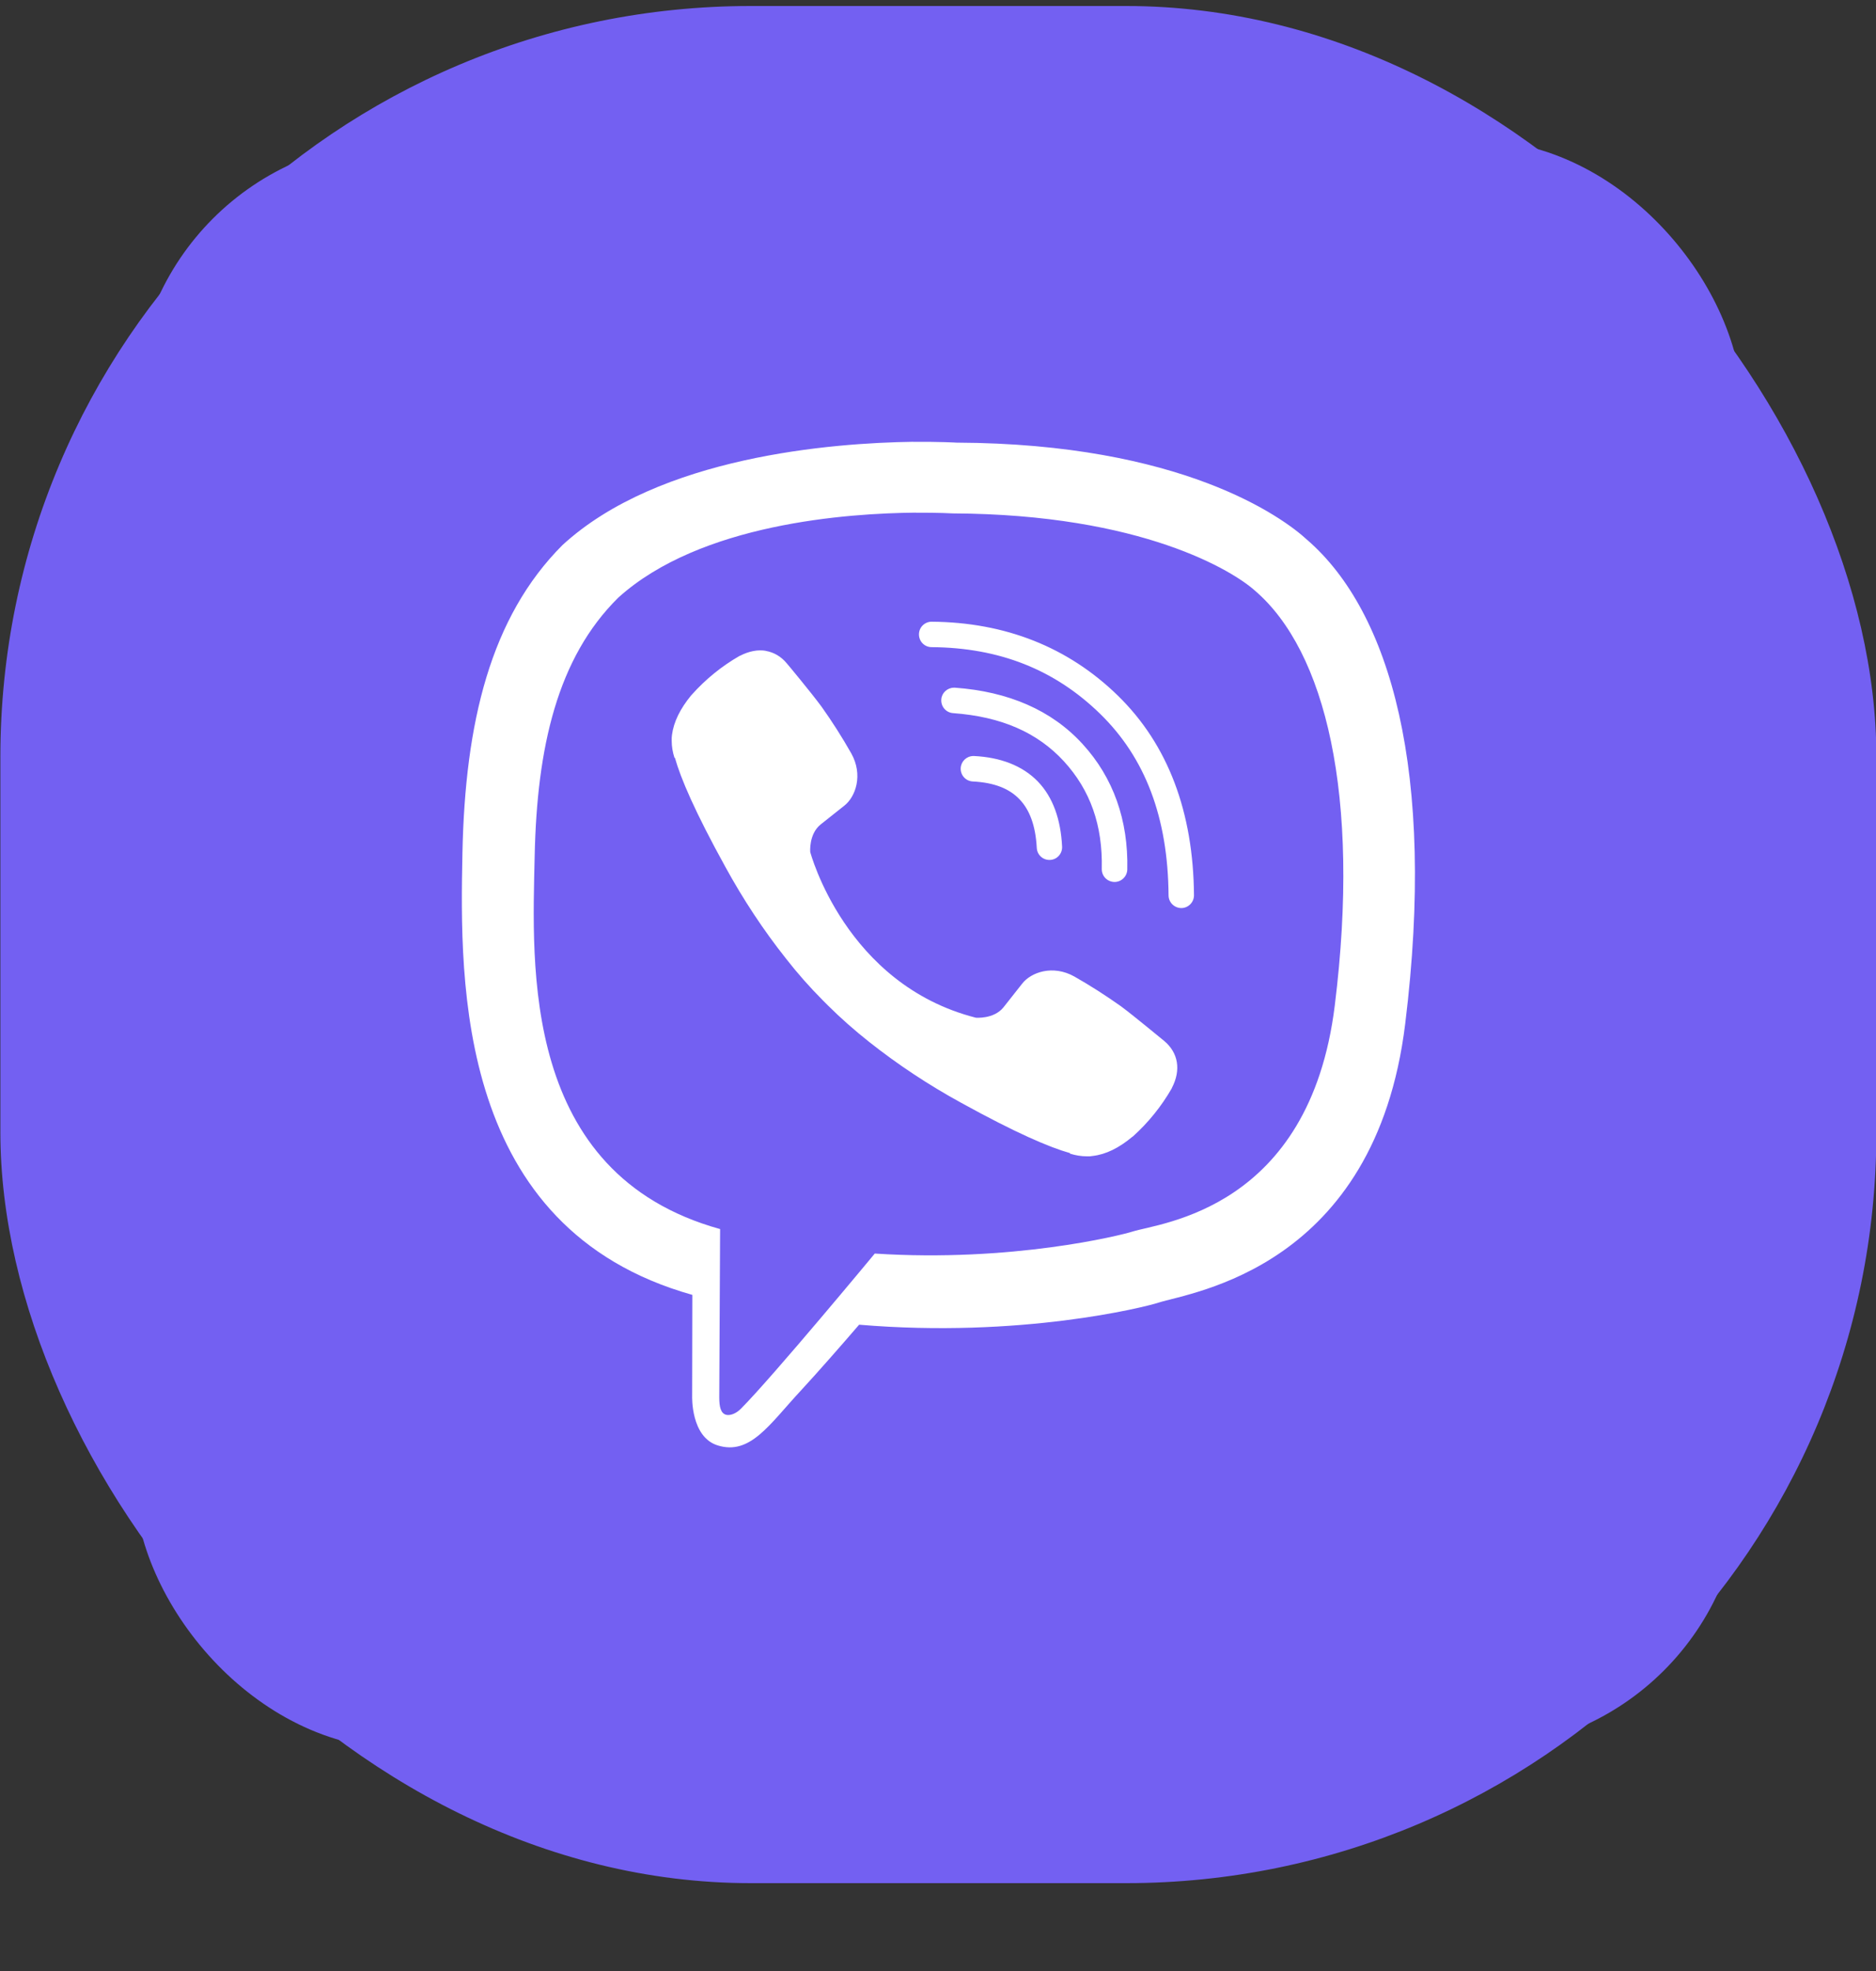 <svg width="20" height="21" viewBox="0 0 20 21" fill="none" xmlns="http://www.w3.org/2000/svg">
<rect x="0" y="0" width="20" height="21" fill="#333333" stroke="none"/>
<rect x="0.004" y="0.064" width="20" height="20" rx="8" fill="#7360F2"/>
<g clip-path="url(#clip0_3222_77589)">
<rect x="1.433" y="1.492" width="17.143" height="17.143" rx="2.857" fill="#7360F2"/>
<g clip-path="url(#clip1_3222_77589)">
<path d="M9.737 4.707C8.876 4.719 7.028 4.86 5.996 5.808C5.229 6.576 4.958 7.698 4.93 9.089C4.902 10.48 4.865 13.089 7.38 13.796H7.381L7.379 14.875C7.379 14.875 7.363 15.311 7.651 15.4C7.998 15.508 8.202 15.177 8.535 14.819C8.717 14.622 8.969 14.335 9.159 14.114C10.878 14.259 12.2 13.928 12.351 13.879C12.697 13.767 14.662 13.515 14.981 10.907C15.312 8.22 14.821 6.519 13.937 5.753C13.671 5.507 12.595 4.726 10.198 4.716C10.198 4.716 10.021 4.705 9.735 4.708L9.737 4.707ZM9.763 5.463C10.006 5.461 10.155 5.47 10.155 5.47C12.183 5.479 13.154 6.09 13.38 6.294C14.127 6.935 14.509 8.467 14.23 10.713V10.713C13.961 12.891 12.367 13.028 12.073 13.122C11.948 13.162 10.787 13.451 9.326 13.356C9.326 13.356 8.239 14.668 7.899 15.009C7.846 15.063 7.783 15.084 7.742 15.074C7.684 15.059 7.668 14.99 7.668 14.889L7.677 13.095C5.551 12.506 5.675 10.286 5.7 9.124C5.724 7.962 5.942 7.009 6.591 6.368C7.466 5.577 9.034 5.468 9.765 5.462L9.763 5.463ZM9.932 6.624C9.858 6.624 9.797 6.684 9.797 6.759C9.797 6.834 9.856 6.894 9.93 6.895C10.655 6.9 11.246 7.135 11.729 7.606C12.208 8.073 12.452 8.708 12.458 9.541C12.459 9.615 12.52 9.675 12.595 9.675C12.669 9.674 12.729 9.613 12.729 9.539C12.722 8.653 12.453 7.934 11.918 7.412C11.387 6.894 10.716 6.63 9.932 6.624ZM8.164 6.934C8.08 6.92 7.986 6.937 7.889 6.987L7.885 6.988C7.693 7.098 7.521 7.238 7.373 7.404C7.372 7.405 7.371 7.405 7.37 7.407C7.251 7.551 7.182 7.692 7.164 7.83C7.161 7.851 7.16 7.872 7.161 7.893C7.161 7.954 7.171 8.013 7.19 8.072L7.196 8.076C7.256 8.29 7.407 8.646 7.734 9.238C7.922 9.581 8.137 9.908 8.38 10.214C8.5 10.368 8.63 10.515 8.768 10.654L8.827 10.713C8.965 10.85 9.113 10.98 9.266 11.101C9.572 11.343 9.899 11.559 10.242 11.747C10.835 12.074 11.191 12.225 11.405 12.285L11.409 12.292C11.467 12.31 11.527 12.32 11.588 12.32C11.609 12.321 11.63 12.32 11.65 12.316C11.789 12.3 11.93 12.231 12.073 12.111C12.075 12.111 12.075 12.11 12.077 12.109C12.242 11.961 12.382 11.787 12.492 11.596L12.493 11.592C12.594 11.399 12.56 11.216 12.413 11.092C12.411 11.092 12.101 10.833 11.95 10.721C11.789 10.607 11.624 10.501 11.453 10.404C11.226 10.277 10.992 10.357 10.896 10.482L10.697 10.734C10.594 10.86 10.403 10.843 10.403 10.843C9.01 10.488 8.638 9.078 8.638 9.078C8.638 9.078 8.621 8.888 8.748 8.785L9 8.585C9.123 8.489 9.203 8.256 9.076 8.028C8.979 7.857 8.873 7.69 8.759 7.53C8.647 7.378 8.39 7.069 8.388 7.068C8.327 6.994 8.25 6.95 8.164 6.935L8.164 6.934ZM10.169 7.327C10.098 7.328 10.039 7.383 10.035 7.453C10.03 7.528 10.086 7.593 10.161 7.598C10.679 7.636 11.061 7.806 11.342 8.111C11.623 8.418 11.757 8.792 11.746 9.259C11.745 9.334 11.804 9.395 11.88 9.397C11.954 9.398 12.016 9.339 12.018 9.264C12.03 8.74 11.869 8.285 11.542 7.928C11.212 7.566 10.749 7.368 10.181 7.327H10.17L10.169 7.327ZM10.376 8.055C10.304 8.056 10.246 8.112 10.242 8.183C10.238 8.258 10.295 8.322 10.37 8.326C10.604 8.338 10.761 8.404 10.867 8.514C10.974 8.624 11.04 8.791 11.053 9.034C11.057 9.109 11.12 9.166 11.195 9.162C11.269 9.159 11.326 9.095 11.323 9.021C11.309 8.733 11.227 8.495 11.064 8.326C10.9 8.157 10.665 8.069 10.385 8.055H10.377L10.376 8.055Z" fill="white"/>
</g>
</g>
<defs>
<clipPath id="clip0_3222_77589">
<rect width="17.143" height="17.143" fill="white" transform="translate(1.433 1.492)"/>
</clipPath>
<clipPath id="clip1_3222_77589">
<rect width="10.714" height="10.714" fill="white" transform="translate(4.647 4.707)"/>
</clipPath>
</defs>
</svg>
